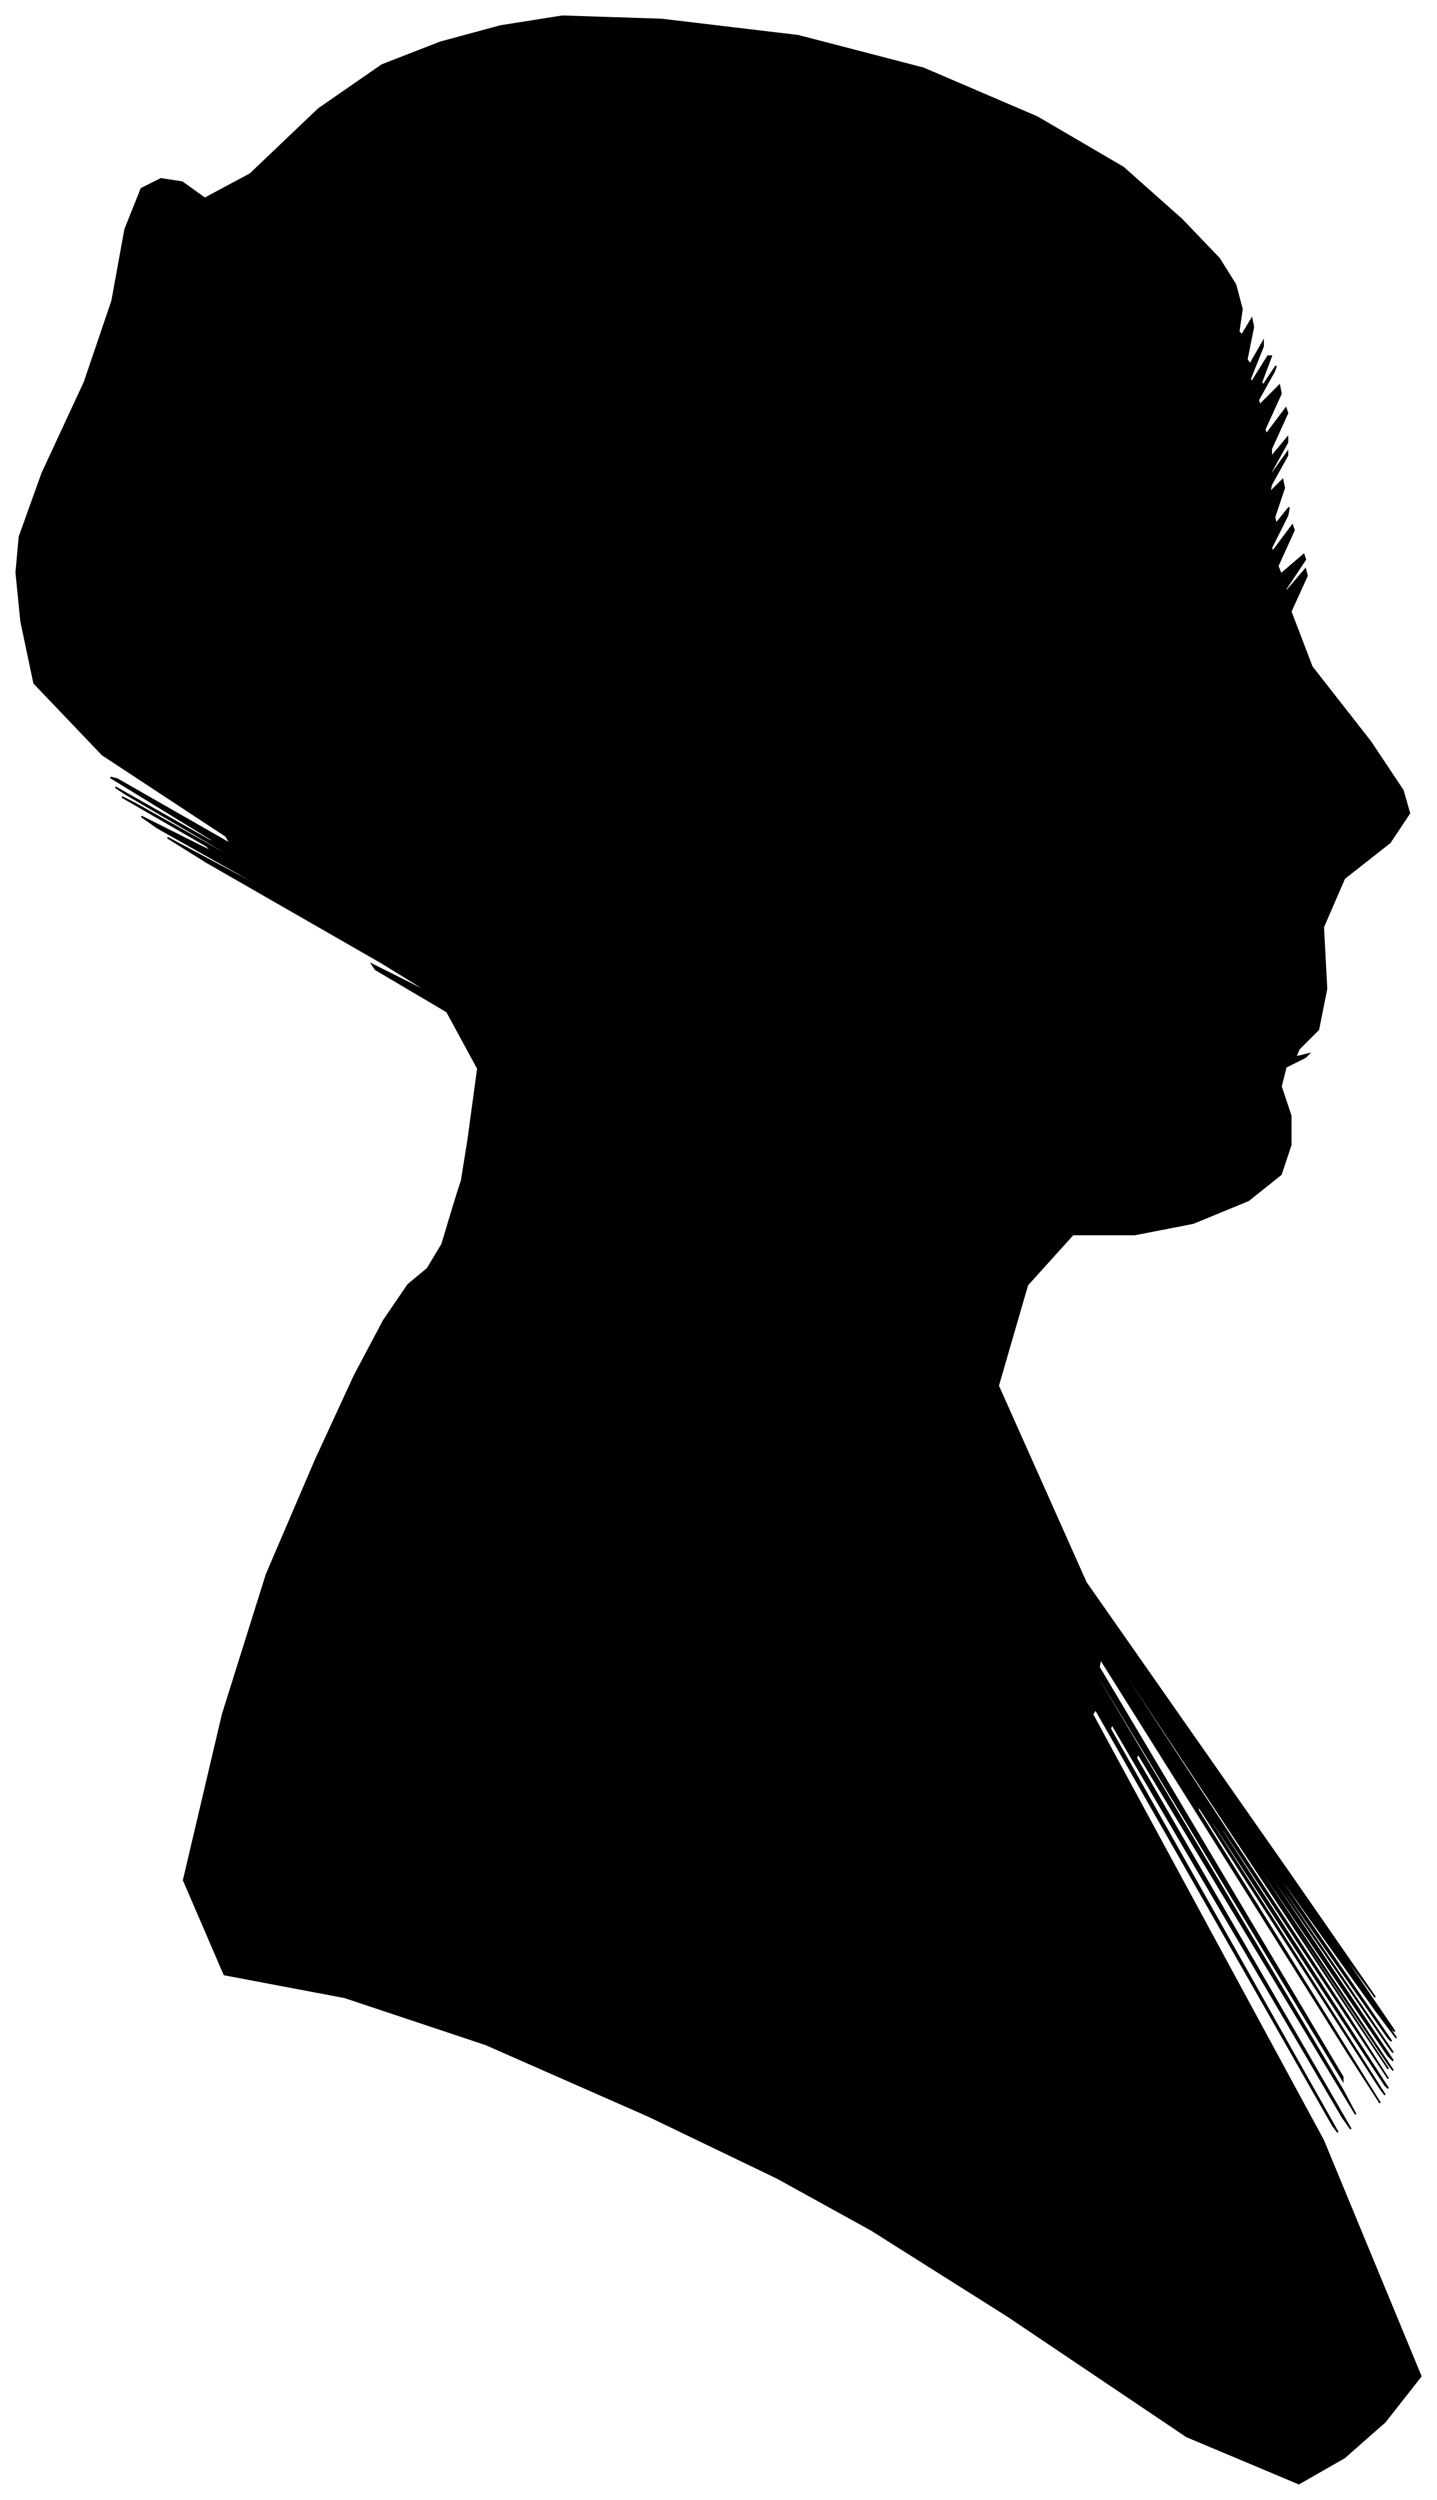 <?xml version="1.0" encoding="UTF-8"?>
<svg xmlns="http://www.w3.org/2000/svg" viewBox="373.00 287.00 884.00 1537.00">
  <path d="M 661.00 988.00 L 667.00 944.00 L 648.00 909.00 L 604.00 883.00 L 602.00 880.00 L 642.00 900.00 L 608.00 879.00 L 500.00 817.00 L 476.00 802.00 L 536.00 834.00 L 534.00 832.00 L 470.00 796.00 L 460.00 789.00 L 504.00 811.00 L 500.00 807.00 L 448.00 777.00 L 456.00 781.00 L 524.00 819.00 L 522.00 817.00 L 450.00 775.00 L 444.00 771.00 L 504.00 805.00 L 503.00 803.00 L 441.00 765.00 L 445.00 766.00 L 515.00 806.00 L 512.00 801.00 L 436.00 751.00 L 394.00 707.00 L 386.00 669.00 L 383.00 639.00 L 385.00 617.00 L 399.00 578.00 L 425.00 522.00 L 442.00 472.00 L 450.00 428.00 L 460.00 403.00 L 472.00 397.00 L 485.00 399.00 L 499.00 409.00 L 527.00 394.00 L 569.00 354.00 L 608.00 327.00 L 644.00 313.00 L 681.00 303.00 L 719.00 297.00 L 780.00 299.00 L 864.00 309.00 L 941.00 329.00 L 1011.00 359.00 L 1064.00 390.00 L 1100.00 422.00 L 1123.00 446.00 L 1133.00 462.00 L 1137.00 477.00 L 1135.00 491.00 L 1137.00 493.00 L 1143.00 483.00 L 1144.00 488.00 L 1140.00 508.00 L 1142.00 511.00 L 1150.00 497.00 L 1150.00 500.00 L 1142.00 520.00 L 1143.00 522.00 L 1153.00 506.00 L 1155.00 506.00 L 1149.00 522.00 L 1150.00 524.00 L 1158.00 512.00 L 1157.00 515.00 L 1147.00 533.00 L 1148.00 536.00 L 1160.00 524.00 L 1161.00 529.00 L 1151.00 551.00 L 1152.00 554.00 L 1164.00 538.00 L 1165.00 541.00 L 1155.00 563.00 L 1155.00 568.00 L 1165.00 556.00 L 1165.00 559.00 L 1155.00 577.00 L 1155.00 579.00 L 1165.00 565.00 L 1165.00 567.00 L 1155.00 585.00 L 1154.00 590.00 L 1162.00 582.00 L 1163.00 587.00 L 1157.00 605.00 L 1158.00 609.00 L 1166.00 599.00 L 1165.00 604.00 L 1155.00 624.00 L 1156.00 626.00 L 1168.00 610.00 L 1169.00 613.00 L 1159.00 635.00 L 1161.00 640.00 L 1175.00 628.00 L 1176.00 631.00 L 1164.00 649.00 L 1164.00 651.00 L 1176.00 637.00 L 1177.00 641.00 L 1167.00 663.00 L 1180.00 697.00 L 1216.00 743.00 L 1236.00 773.00 L 1240.00 787.00 L 1228.00 805.00 L 1200.00 827.00 L 1187.00 857.00 L 1189.00 895.00 L 1184.00 920.00 L 1172.00 932.00 L 1170.00 937.00 L 1178.00 935.00 L 1176.00 937.00 L 1164.00 943.00 L 1161.00 955.00 L 1167.00 973.00 L 1167.00 991.00 L 1161.00 1009.00 L 1141.00 1025.00 L 1107.00 1039.00 L 1071.00 1046.00 L 1033.00 1046.00 L 1005.00 1077.00 L 987.00 1139.00 L 1041.00 1260.00 L 1167.00 1440.00 L 1219.00 1515.00 L 1197.00 1485.00 L 1201.00 1492.00 L 1231.00 1536.00 L 1229.00 1534.00 L 1195.00 1486.00 L 1196.00 1488.00 L 1232.00 1540.00 L 1220.00 1524.00 L 1160.00 1440.00 L 1163.00 1446.00 L 1229.00 1542.00 L 1227.00 1540.00 L 1157.00 1440.00 L 1158.00 1443.00 L 1230.00 1549.00 L 1227.00 1545.00 L 1149.00 1431.00 L 1150.00 1434.00 L 1230.00 1554.00 L 1227.00 1551.00 L 1141.00 1425.00 L 1142.00 1428.00 L 1230.00 1560.00 L 1227.00 1556.00 L 1133.00 1416.00 L 1133.00 1417.00 L 1227.00 1559.00 L 1199.00 1517.00 L 1049.00 1291.00 L 1050.00 1294.00 L 1202.00 1526.00 L 1227.00 1565.00 L 1125.00 1411.00 L 1125.00 1413.00 L 1227.00 1571.00 L 1225.00 1569.00 L 1119.00 1407.00 L 1119.00 1409.00 L 1225.00 1575.00 L 1222.00 1571.00 L 1110.00 1397.00 L 1110.00 1400.00 L 1222.00 1580.00 L 1202.00 1549.00 L 1050.00 1307.00 L 1049.00 1312.00 L 1199.00 1564.00 L 1199.00 1566.00 L 1049.00 1318.00 L 1049.00 1320.00 L 1199.00 1572.00 L 1207.00 1587.00 L 1073.00 1365.00 L 1072.00 1368.00 L 1204.00 1596.00 L 1199.00 1589.00 L 1057.00 1347.00 L 1056.00 1350.00 L 1196.00 1598.00 L 1193.00 1594.00 L 1047.00 1338.00 L 1045.00 1341.00 L 1187.00 1603.00 L 1247.00 1748.00 L 1225.00 1776.00 L 1200.00 1798.00 L 1172.00 1814.00 L 1103.00 1785.00 L 993.00 1711.00 L 909.00 1658.00 L 851.00 1626.00 L 772.00 1588.00 L 672.00 1544.00 L 585.00 1515.00 L 511.00 1501.00 L 486.00 1443.00 L 510.00 1341.00 L 537.00 1255.00 L 567.00 1185.00 L 591.00 1133.00 L 609.00 1099.00 L 624.00 1077.00 L 636.00 1067.00 L 645.00 1052.00 L 651.00 1032.00 L 655.00 1019.00 L 657.00 1013.00 L 661.00 988.00 Z" fill="black" stroke="black" stroke-width="1"/>
</svg>
